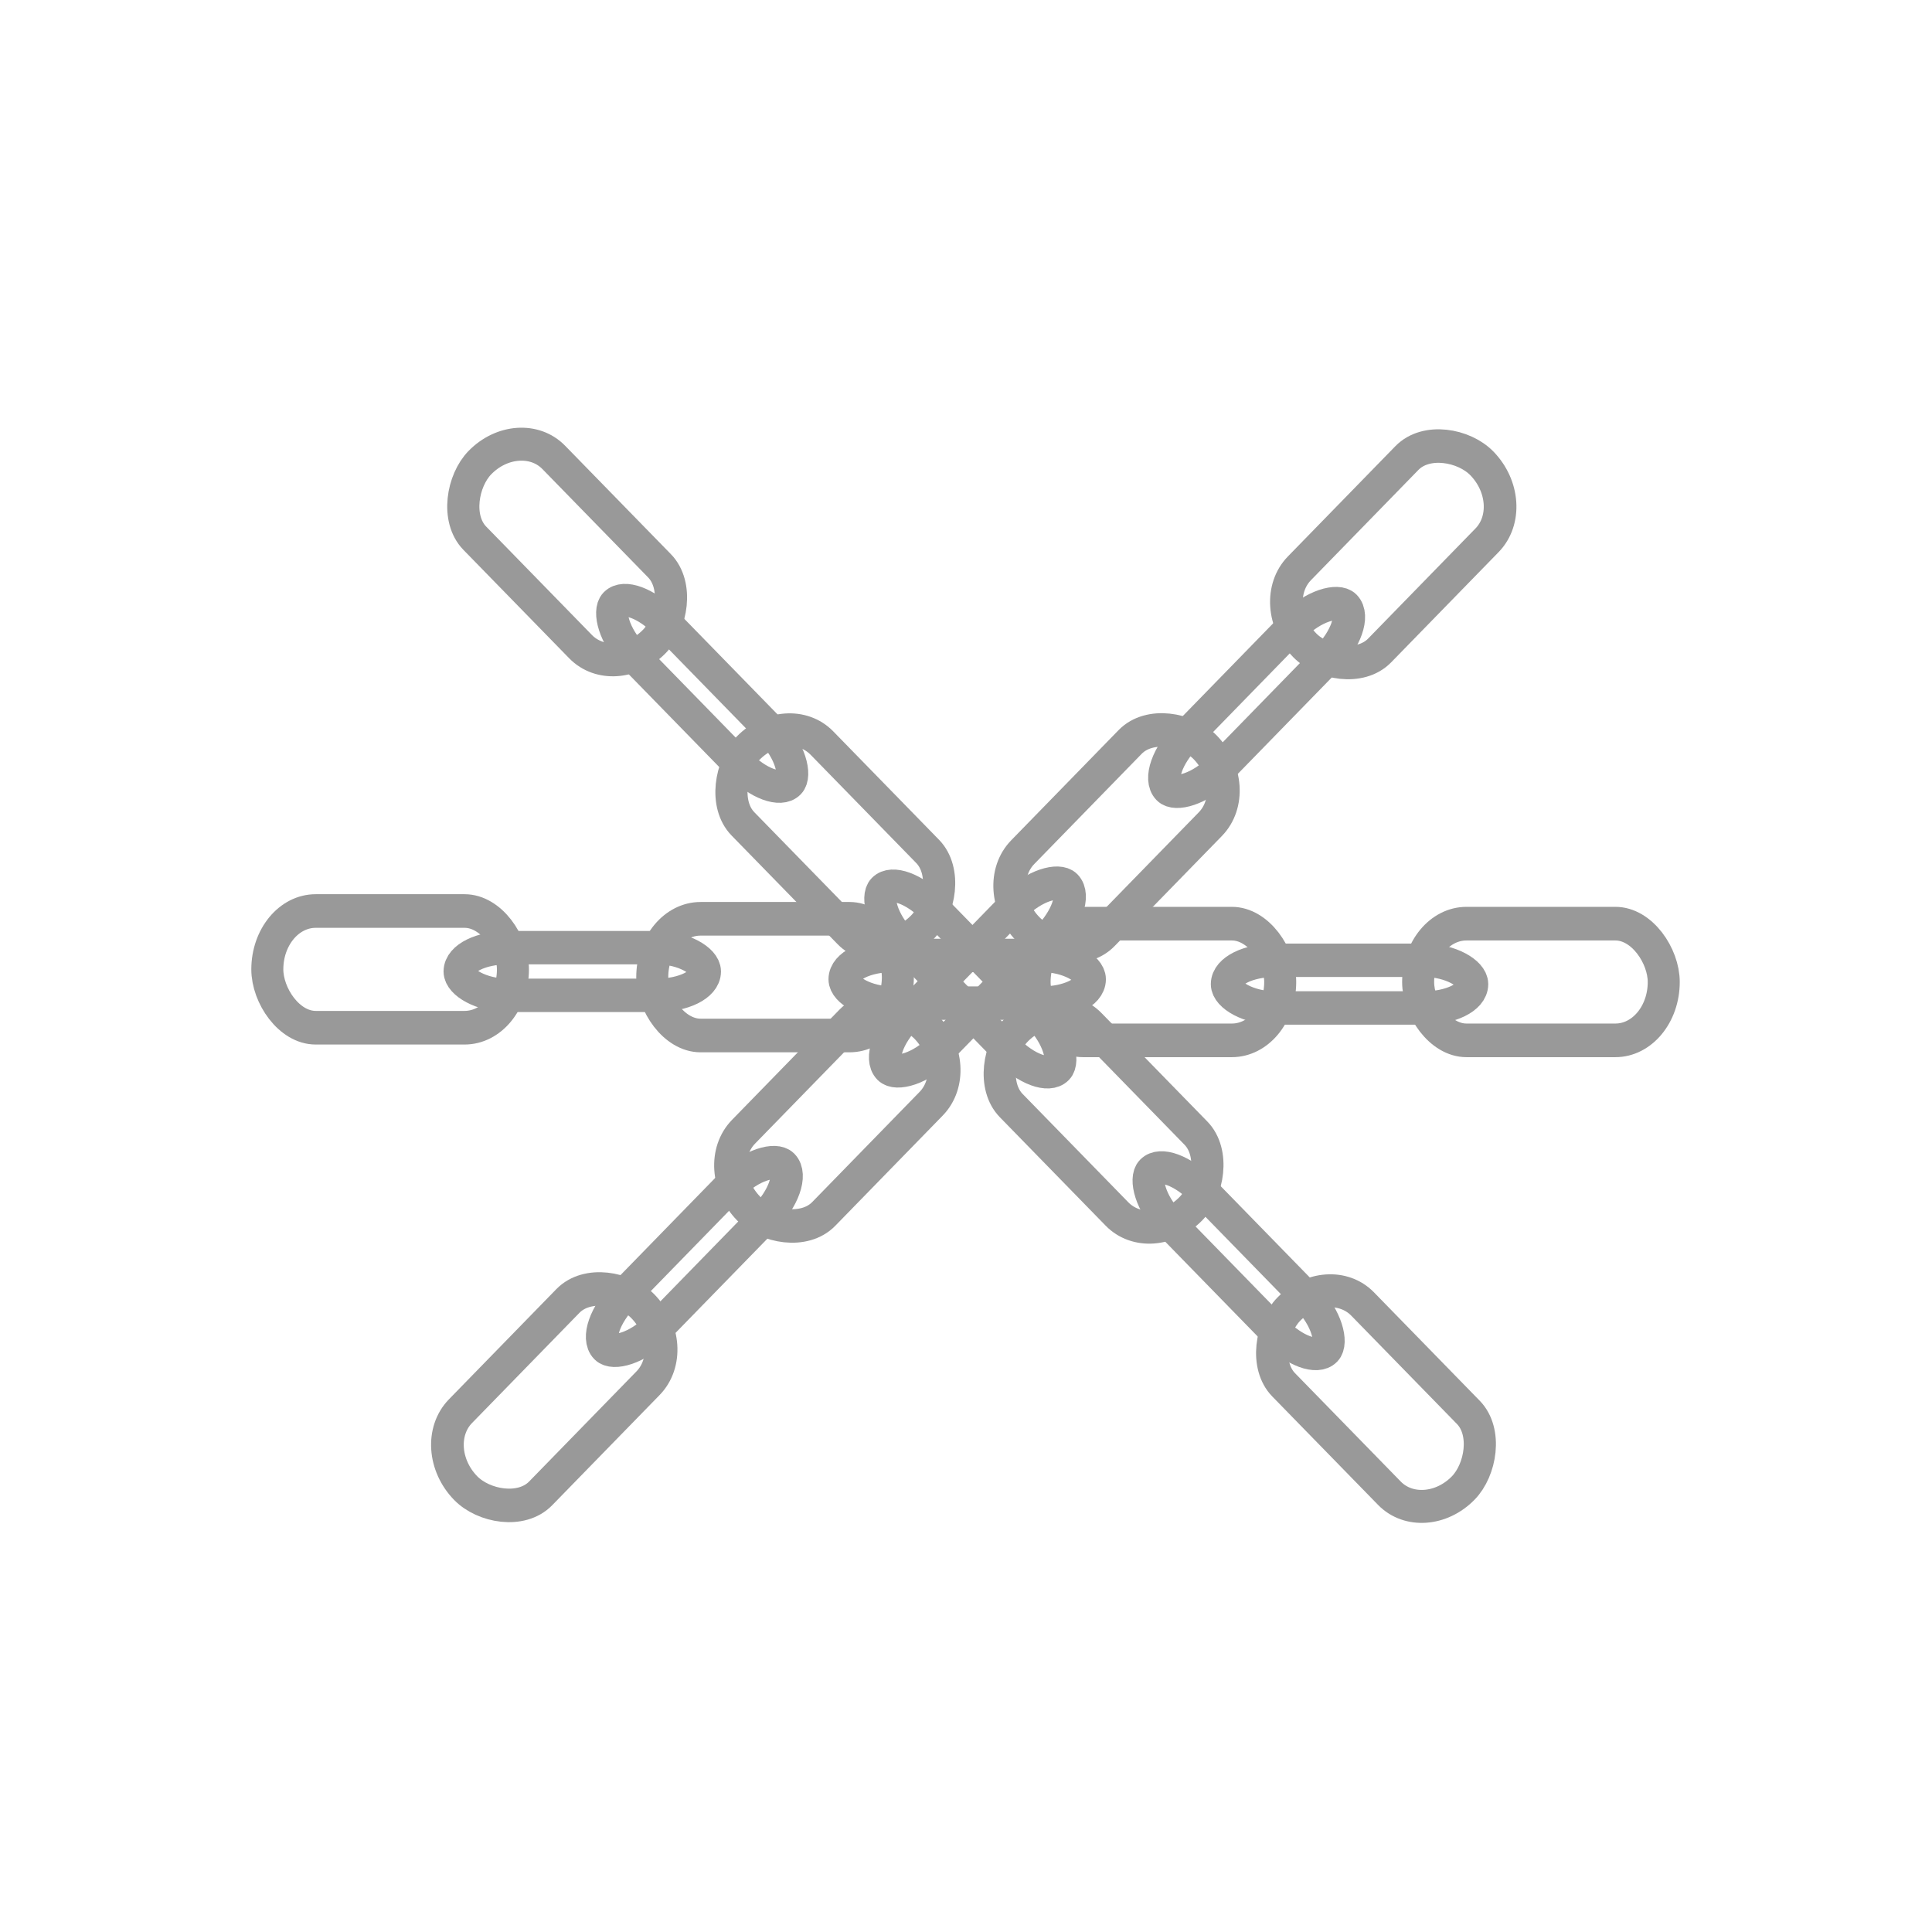 <?xml version="1.0" encoding="UTF-8" standalone="no"?>
<svg
   xmlns:dc="http://purl.org/dc/elements/1.1/"
   xmlns:cc="http://creativecommons.org/ns#"
   xmlns:rdf="http://www.w3.org/1999/02/22-rdf-syntax-ns#"
   xmlns:svg="http://www.w3.org/2000/svg"
   xmlns="http://www.w3.org/2000/svg"
   xmlns:sodipodi="http://sodipodi.sourceforge.net/DTD/sodipodi-0.dtd"
   xmlns:inkscape="http://www.inkscape.org/namespaces/inkscape"
   width="300mm"
   height="300mm"
   viewBox="0 0 300 300"
   version="1.1"
   id="svg61"
   inkscape:version="1.0.2 (e86c870879, 2021-01-15)"
   sodipodi:docname="chainsOfFate.svg">
  <defs
     id="defs55" />
  <sodipodi:namedview
     id="base"
     pagecolor="#ffffff"
     bordercolor="#666666"
     borderopacity="1.0"
     inkscape:pageopacity="0.0"
     inkscape:pageshadow="2"
     inkscape:zoom="0.74999999"
     inkscape:cx="541.65765"
     inkscape:cy="589.71823"
     inkscape:document-units="mm"
     inkscape:current-layer="layer3"
     inkscape:document-rotation="0"
     showgrid="false"
     inkscape:window-width="1920"
     inkscape:window-height="1002"
     inkscape:window-x="-8"
     inkscape:window-y="-8"
     inkscape:window-maximized="1"
     inkscape:snap-global="true"
     showguides="true"
     inkscape:guide-bbox="true" />
  <g
     inkscape:label="Layer 1"
     inkscape:groupmode="layer"
     id="layer1" />
  <g
     inkscape:groupmode="layer"
     id="layer3"
     inkscape:label="Layer 2"
     style="display:inline">
    <g
       id="g3599"
       transform="matrix(0.76,0,0,0.779,38.327,33.771)"
       style="stroke:#999999;stroke-opacity:1">
      <rect
         style="display:inline;fill:none;stroke:#999999;stroke-width:6.527;stroke-linecap:square;stroke-miterlimit:4;stroke-dasharray:none;stroke-opacity:1"
         id="rect3494-4"
         width="50.408"
         height="9.316"
         x="107.657"
         y="-3.371"
         rx="9.926"
         ry="7.186"
         transform="rotate(45)" />
      <rect
         style="fill:none;stroke:#999999;stroke-width:6.57;stroke-linecap:square;stroke-miterlimit:4;stroke-dasharray:none;stroke-opacity:1"
         id="rect3494"
         width="50.408"
         height="22.8"
         x="68.224"
         y="-10.528"
         rx="9.926"
         ry="17.586"
         transform="rotate(45)" />
      <rect
         style="display:inline;fill:none;stroke:#999999;stroke-width:6.527;stroke-linecap:square;stroke-miterlimit:4;stroke-dasharray:none;stroke-opacity:1"
         id="rect3494-4-6"
         width="50.408"
         height="9.316"
         x="186.657"
         y="-1.851"
         rx="9.926"
         ry="7.186"
         transform="rotate(45)" />
      <rect
         style="display:inline;fill:none;stroke:#999999;stroke-width:6.57;stroke-linecap:square;stroke-miterlimit:4;stroke-dasharray:none;stroke-opacity:1"
         id="rect3494-0"
         width="50.408"
         height="22.8"
         x="147.224"
         y="-9.008"
         rx="9.926"
         ry="17.586"
         transform="rotate(45)" />
      <rect
         style="display:inline;fill:none;stroke:#999999;stroke-width:6.527;stroke-linecap:square;stroke-miterlimit:4;stroke-dasharray:none;stroke-opacity:1"
         id="rect3494-4-1"
         width="50.408"
         height="9.316"
         x="265.125"
         y="-0.902"
         rx="9.926"
         ry="7.186"
         transform="rotate(45)" />
      <rect
         style="display:inline;fill:none;stroke:#999999;stroke-width:6.57;stroke-linecap:square;stroke-miterlimit:4;stroke-dasharray:none;stroke-opacity:1"
         id="rect3494-3"
         width="50.408"
         height="22.8"
         x="225.692"
         y="-8.059"
         rx="9.926"
         ry="17.586"
         transform="rotate(45)" />
      <rect
         style="display:inline;fill:none;stroke:#999999;stroke-width:6.57;stroke-linecap:square;stroke-miterlimit:4;stroke-dasharray:none;stroke-opacity:1"
         id="rect3494-06"
         width="50.408"
         height="22.8"
         x="304.407"
         y="-8.059"
         rx="9.926"
         ry="17.586"
         transform="rotate(45)" />
    </g>
    <g
       id="g3599-6"
       style="display:inline;stroke:#999999;stroke-opacity:1"
       transform="matrix(0,-0.792,0.772,0,34.589,268.788)">
      <rect
         style="display:inline;fill:none;stroke:#999999;stroke-width:6.527;stroke-linecap:square;stroke-miterlimit:4;stroke-dasharray:none;stroke-opacity:1"
         id="rect3494-4-16"
         width="50.408"
         height="9.316"
         x="107.657"
         y="-3.371"
         rx="9.926"
         ry="7.186"
         transform="rotate(45)" />
      <rect
         style="fill:none;stroke:#999999;stroke-width:6.57;stroke-linecap:square;stroke-miterlimit:4;stroke-dasharray:none;stroke-opacity:1"
         id="rect3494-08"
         width="50.408"
         height="22.8"
         x="68.224"
         y="-10.528"
         rx="9.926"
         ry="17.586"
         transform="rotate(45)" />
      <rect
         style="display:inline;fill:none;stroke:#999999;stroke-width:6.527;stroke-linecap:square;stroke-miterlimit:4;stroke-dasharray:none;stroke-opacity:1"
         id="rect3494-4-6-5"
         width="50.408"
         height="9.316"
         x="186.657"
         y="-1.851"
         rx="9.926"
         ry="7.186"
         transform="rotate(45)" />
      <rect
         style="display:inline;fill:none;stroke:#999999;stroke-width:6.57;stroke-linecap:square;stroke-miterlimit:4;stroke-dasharray:none;stroke-opacity:1"
         id="rect3494-0-8"
         width="50.408"
         height="22.8"
         x="147.224"
         y="-9.008"
         rx="9.926"
         ry="17.586"
         transform="rotate(45)" />
      <rect
         style="display:inline;fill:none;stroke:#999999;stroke-width:6.527;stroke-linecap:square;stroke-miterlimit:4;stroke-dasharray:none;stroke-opacity:1"
         id="rect3494-4-1-8"
         width="50.408"
         height="9.316"
         x="265.125"
         y="-0.902"
         rx="9.926"
         ry="7.186"
         transform="rotate(45)" />
      <rect
         style="display:inline;fill:none;stroke:#999999;stroke-width:6.57;stroke-linecap:square;stroke-miterlimit:4;stroke-dasharray:none;stroke-opacity:1"
         id="rect3494-3-8"
         width="50.408"
         height="22.8"
         x="225.692"
         y="-8.059"
         rx="9.926"
         ry="17.586"
         transform="rotate(45)" />
      <rect
         style="display:inline;fill:none;stroke:#999999;stroke-width:6.57;stroke-linecap:square;stroke-miterlimit:4;stroke-dasharray:none;stroke-opacity:1"
         id="rect3494-06-2"
         width="50.408"
         height="22.8"
         x="304.407"
         y="-8.059"
         rx="9.926"
         ry="17.586"
         transform="rotate(45)" />
    </g>
    <g
       id="g3599-9"
       style="display:inline;stroke:#999999;stroke-opacity:1"
       transform="matrix(0.535,-0.562,0.535,0.562,-10.109,149.83)">
      <rect
         style="display:inline;fill:none;stroke:#999999;stroke-width:6.527;stroke-linecap:square;stroke-miterlimit:4;stroke-dasharray:none;stroke-opacity:1"
         id="rect3494-4-8"
         width="50.408"
         height="9.316"
         x="107.657"
         y="-3.371"
         rx="9.926"
         ry="7.186"
         transform="rotate(45)" />
      <rect
         style="fill:none;stroke:#999999;stroke-width:6.57;stroke-linecap:square;stroke-miterlimit:4;stroke-dasharray:none;stroke-opacity:1"
         id="rect3494-062"
         width="50.408"
         height="22.8"
         x="68.224"
         y="-10.528"
         rx="9.926"
         ry="17.586"
         transform="rotate(45)" />
      <rect
         style="display:inline;fill:none;stroke:#999999;stroke-width:6.527;stroke-linecap:square;stroke-miterlimit:4;stroke-dasharray:none;stroke-opacity:1"
         id="rect3494-4-6-0"
         width="50.408"
         height="9.316"
         x="186.657"
         y="-1.851"
         rx="9.926"
         ry="7.186"
         transform="rotate(45)" />
      <rect
         style="display:inline;fill:none;stroke:#999999;stroke-width:6.57;stroke-linecap:square;stroke-miterlimit:4;stroke-dasharray:none;stroke-opacity:1"
         id="rect3494-0-7"
         width="50.408"
         height="22.8"
         x="147.224"
         y="-9.008"
         rx="9.926"
         ry="17.586"
         transform="rotate(45)" />
      <rect
         style="display:inline;fill:none;stroke:#999999;stroke-width:6.527;stroke-linecap:square;stroke-miterlimit:4;stroke-dasharray:none;stroke-opacity:1"
         id="rect3494-4-1-4"
         width="50.408"
         height="9.316"
         x="265.125"
         y="-0.902"
         rx="9.926"
         ry="7.186"
         transform="rotate(45)" />
      <rect
         style="display:inline;fill:none;stroke:#999999;stroke-width:6.57;stroke-linecap:square;stroke-miterlimit:4;stroke-dasharray:none;stroke-opacity:1"
         id="rect3494-3-4"
         width="50.408"
         height="22.8"
         x="225.692"
         y="-8.059"
         rx="9.926"
         ry="17.586"
         transform="rotate(45)" />
      <rect
         style="display:inline;fill:none;stroke:#999999;stroke-width:6.57;stroke-linecap:square;stroke-miterlimit:4;stroke-dasharray:none;stroke-opacity:1"
         id="rect3494-06-0"
         width="50.408"
         height="22.8"
         x="304.407"
         y="-8.059"
         rx="9.926"
         ry="17.586"
         transform="rotate(45)" />
    </g>
  </g>
  <g
     inkscape:groupmode="layer"
     id="layer2"
     inkscape:label="Layer 3" />
</svg>
